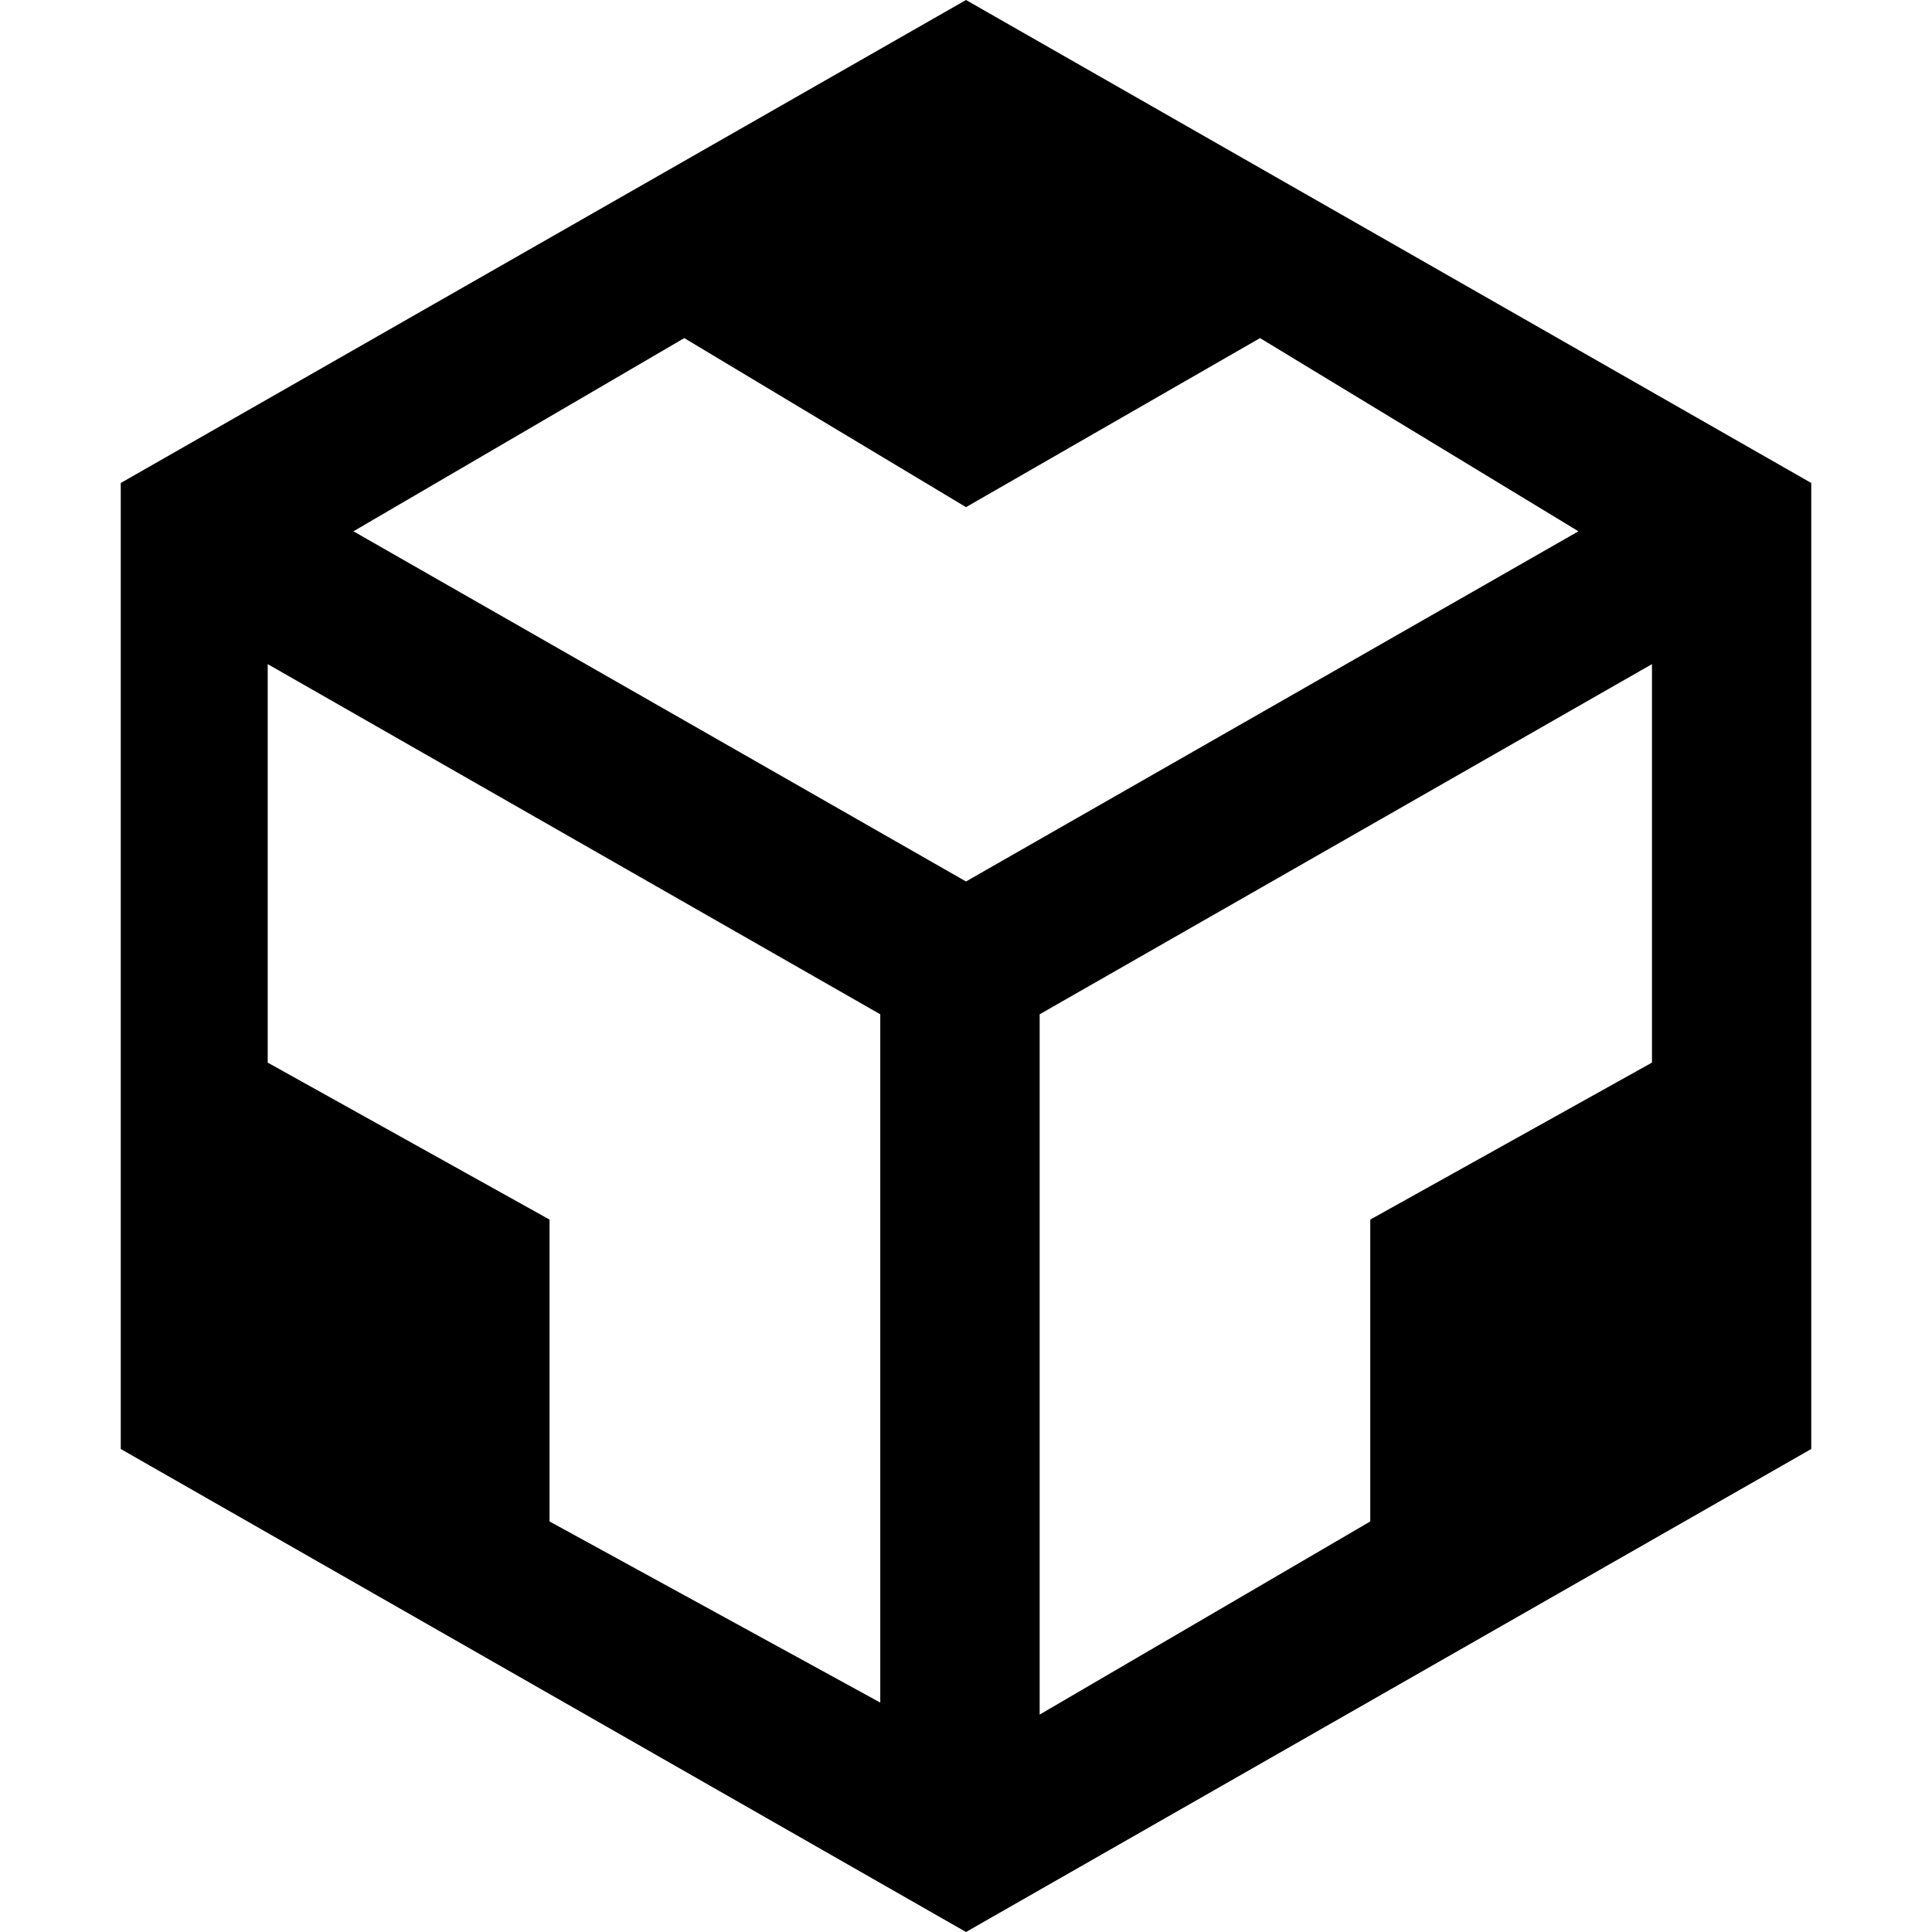 <svg width="16" height="16" xmlns="http://www.w3.org/2000/svg"><path d="M7.29 14.1V8.4L2.217 5.5v3.3l2.334 1.3v2.5l2.739 1.5zm1.319.1l2.739-1.6v-2.5l2.333-1.3V5.5L8.61 8.4v5.8zm4.463-9.8l-2.637-1.6L8 4.2 5.667 2.8l-2.74 1.6L8 7.3l5.072-2.9zM1 12V4l7-4 7 4v8l-7 4-7-4z"/></svg>